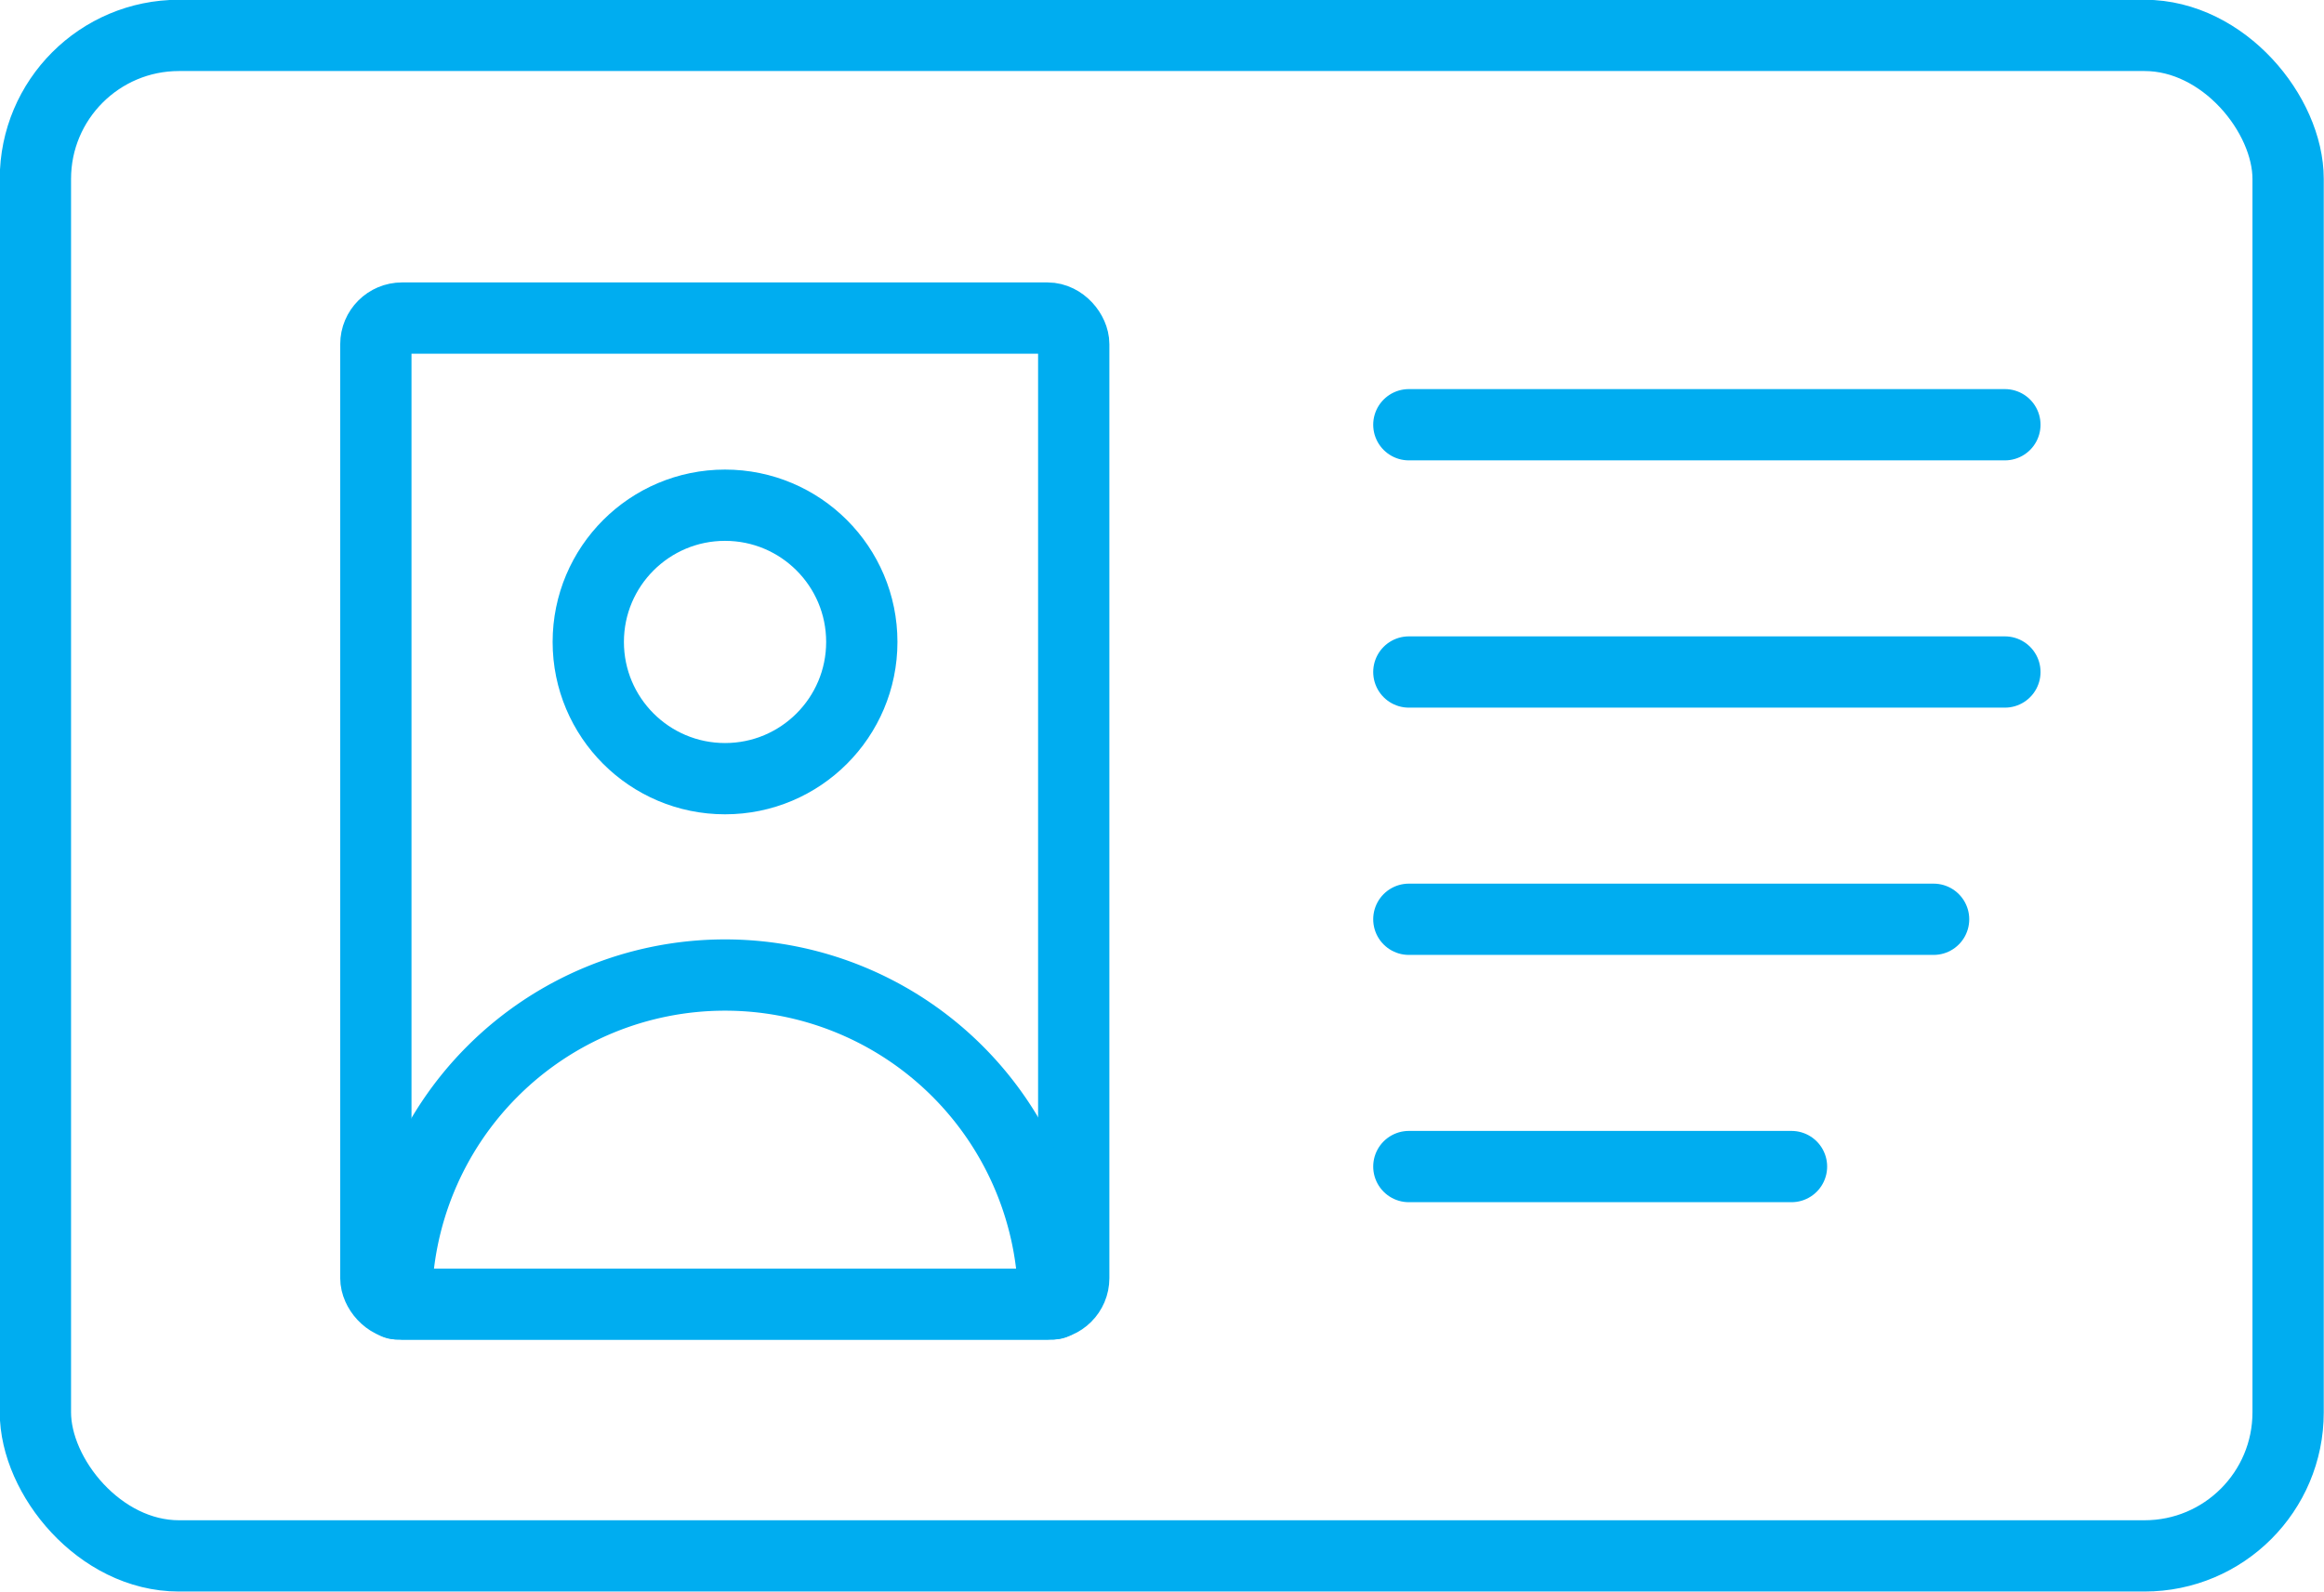 <svg id="Capa_1" data-name="Capa 1" xmlns="http://www.w3.org/2000/svg" viewBox="0 0 47.92 32.83"><defs><style>.cls-1{fill:none;stroke:#00adf0;stroke-linecap:round;stroke-linejoin:round;stroke-width:1.47px;}</style></defs><title>ICONOS</title><rect class="cls-1" x="0.73" y="0.73" width="46.45" height="31.36" rx="2.96"/><rect class="cls-1" x="7.75" y="6.56" width="14.39" height="20.34" rx="0.54"/><circle class="cls-1" cx="14.95" cy="13.24" r="2.82"/><path class="cls-1" d="M21.73,26.89a6.78,6.78,0,0,0-13.56,0"/><line class="cls-1" x1="29.05" y1="8.76" x2="41.34" y2="8.76"/><line class="cls-1" x1="29.05" y1="13.86" x2="41.34" y2="13.86"/><line class="cls-1" x1="29.05" y1="18.96" x2="39.87" y2="18.96"/><line class="cls-1" x1="29.05" y1="24.06" x2="36.94" y2="24.06"/></svg>